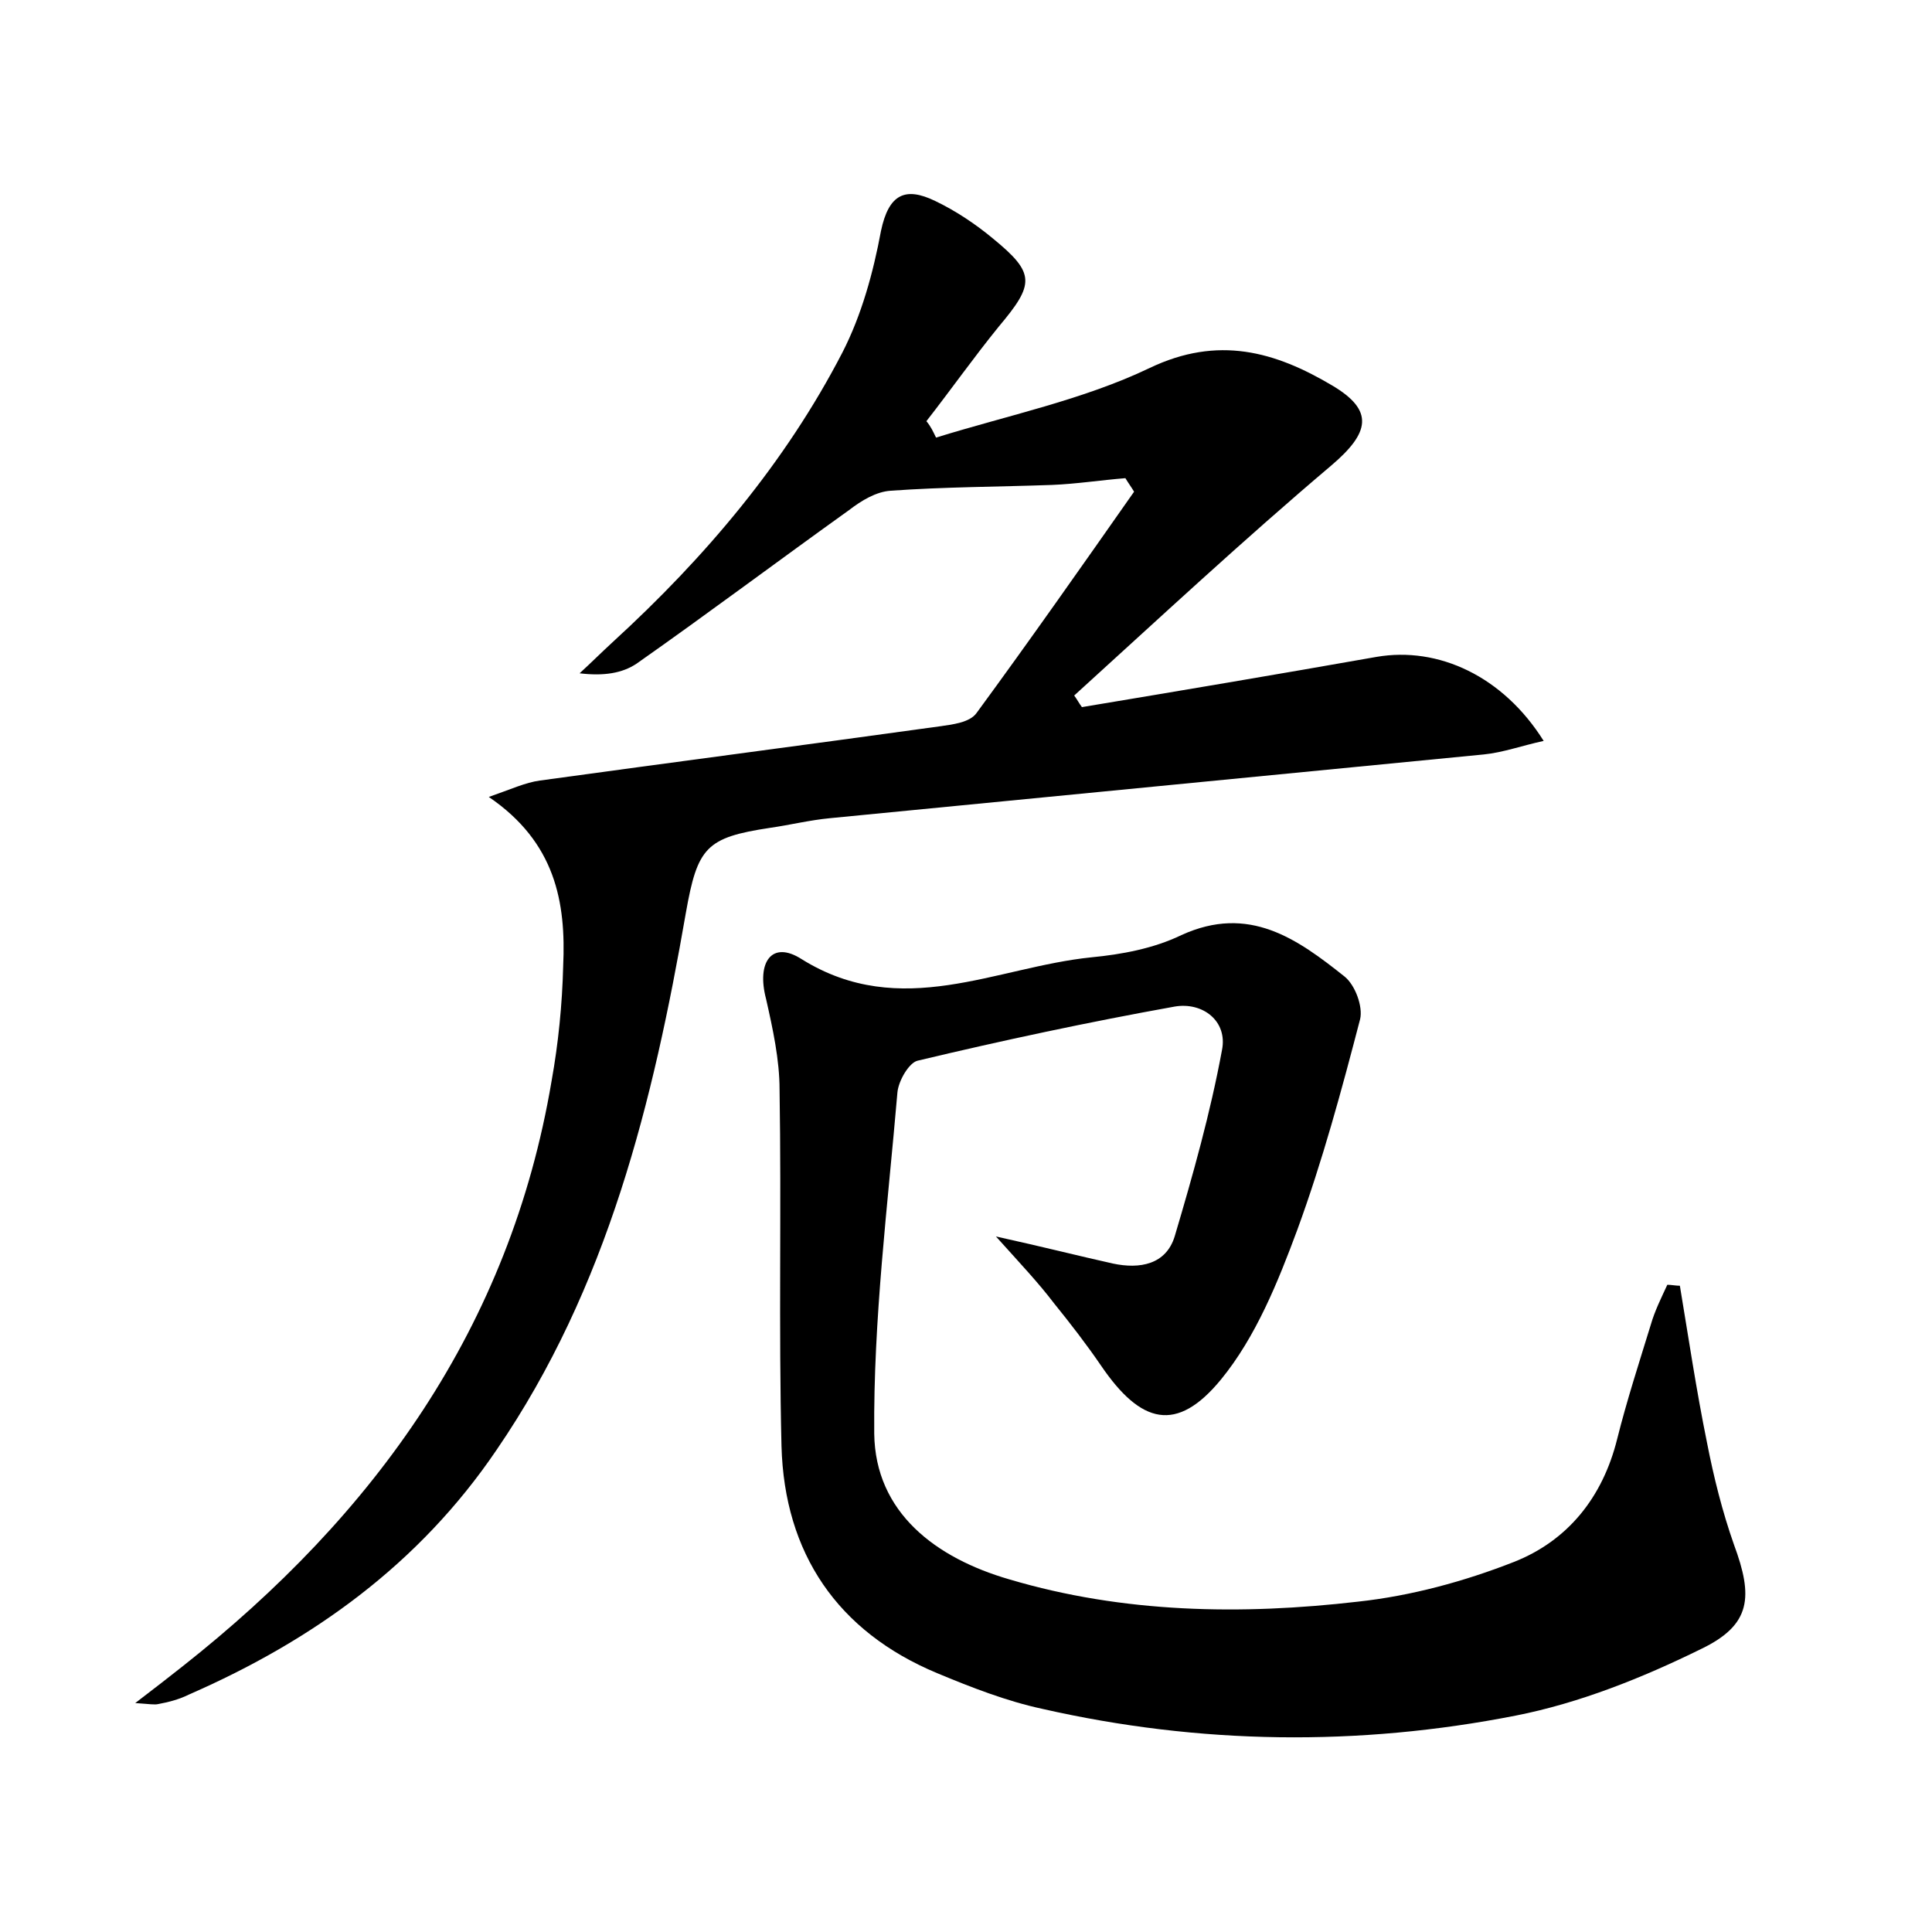 <?xml version="1.0" encoding="utf-8"?>
<!-- Generator: Adobe Illustrator 22.0.0, SVG Export Plug-In . SVG Version: 6.00 Build 0)  -->
<svg version="1.1" id="图层_1" xmlns="http://www.w3.org/2000/svg" xmlns:xlink="http://www.w3.org/1999/xlink" x="0px" y="0px"
	 viewBox="0 0 200 200" style="enable-background:new 0 0 200 200;" xml:space="preserve">
<style type="text/css">
	.st0{fill:#FFFFFF;}
</style>
<g>
	
	<path d="M96.9,45.3c7.4-2.3,15.2-3.9,22.1-7.2c7.1-3.4,13-1.7,18.9,1.8c4.4,2.6,3.9,4.9-0.1,8.3c-9.1,7.7-17.8,15.8-26.6,23.8
		c0.3,0.4,0.5,0.8,0.8,1.2c10.2-1.7,20.3-3.4,30.5-5.2c6.4-1.1,13.1,2,17.3,8.7c-2.3,0.5-4.2,1.2-6.2,1.4
		c-22.6,2.2-45.2,4.4-67.7,6.6c-2.1,0.2-4.1,0.7-6.2,1c-6.6,1-7.5,2-8.7,8.8c-3.4,19.6-8.1,38.8-19.6,55.6
		c-8,11.8-19,19.7-31.8,25.3c-1,0.5-2.1,0.8-3.2,1c-0.4,0.1-0.9,0-2.4-0.1c2.1-1.6,3.5-2.7,4.9-3.8c19.9-15.7,33.9-35.1,38.2-60.6
		c0.7-3.9,1.1-7.9,1.2-11.9c0.3-6.6-0.8-12.8-7.7-17.5c2.3-0.8,3.8-1.5,5.3-1.7c13.8-1.9,27.6-3.7,41.3-5.6c1.4-0.2,3.2-0.4,3.9-1.4
		c5.5-7.5,10.9-15.2,16.3-22.9c-0.3-0.5-0.6-0.9-0.9-1.4c-2.5,0.2-5.1,0.6-7.6,0.7c-5.6,0.2-11.1,0.2-16.7,0.6c-1.5,0.1-3,1-4.3,2
		c-7.4,5.3-14.6,10.7-22,15.9c-1.5,1-3.4,1.3-5.9,1c1.2-1.1,2.3-2.2,3.5-3.3c9.5-8.7,17.8-18.5,23.7-29.9c2-3.9,3.2-8.3,4-12.6
		c0.8-3.8,2.5-4.6,5.6-3.1c2.1,1,4.2,2.4,6,3.9c4.4,3.6,4.3,4.7,0.6,9.1c-2.6,3.2-5,6.6-7.5,9.8C96.4,44.2,96.6,44.7,96.9,45.3z"/>
	<path d="M103.1,128c5,1.1,8.5,2,12.1,2.8c2.8,0.6,5.5,0.1,6.4-2.8c1.9-6.4,3.7-12.8,4.9-19.3c0.6-3-2-5-4.9-4.5
		c-8.9,1.6-17.8,3.5-26.6,5.6c-0.9,0.2-2,2.1-2.1,3.3c-1,11.7-2.5,23.5-2.4,35.3c0.1,8.2,6.4,12.9,14,15.1c11.8,3.5,24,3.7,36.1,2.3
		c5.5-0.6,11-2.1,16.1-4.1c5.6-2.2,9.2-6.7,10.7-12.7c1-4,2.3-8,3.5-11.9c0.4-1.4,1.1-2.8,1.7-4.1c0.4,0,0.9,0.1,1.3,0.1
		c0.9,5.4,1.7,10.8,2.8,16.2c0.7,3.6,1.6,7.2,2.8,10.6c2,5.4,1.8,8.3-3.4,10.8c-6.1,3-12.6,5.6-19.2,6.9c-16.3,3.2-32.7,3-49-0.7
		c-3.7-0.8-7.3-2.2-10.9-3.7c-10.3-4.3-15.8-12.4-16.1-23.5c-0.3-12.3,0-24.6-0.2-36.9c0-3.1-0.7-6.3-1.4-9.4
		c-1-3.8,0.6-6.1,3.7-4.1c10.3,6.4,20.1,0.8,30-0.2c3.1-0.3,6.4-0.9,9.3-2.3c7-3.2,12,0.4,16.9,4.3c1.1,0.9,1.9,3.1,1.6,4.4
		c-1.9,7.3-3.9,14.7-6.5,21.8c-2,5.4-4.3,11.1-7.9,15.5c-4.6,5.6-8.3,4.6-12.4-1.4c-1.5-2.2-3.2-4.4-4.9-6.5
		C107.5,132.8,105.8,131,103.1,128z"/>
</g>
</svg>
